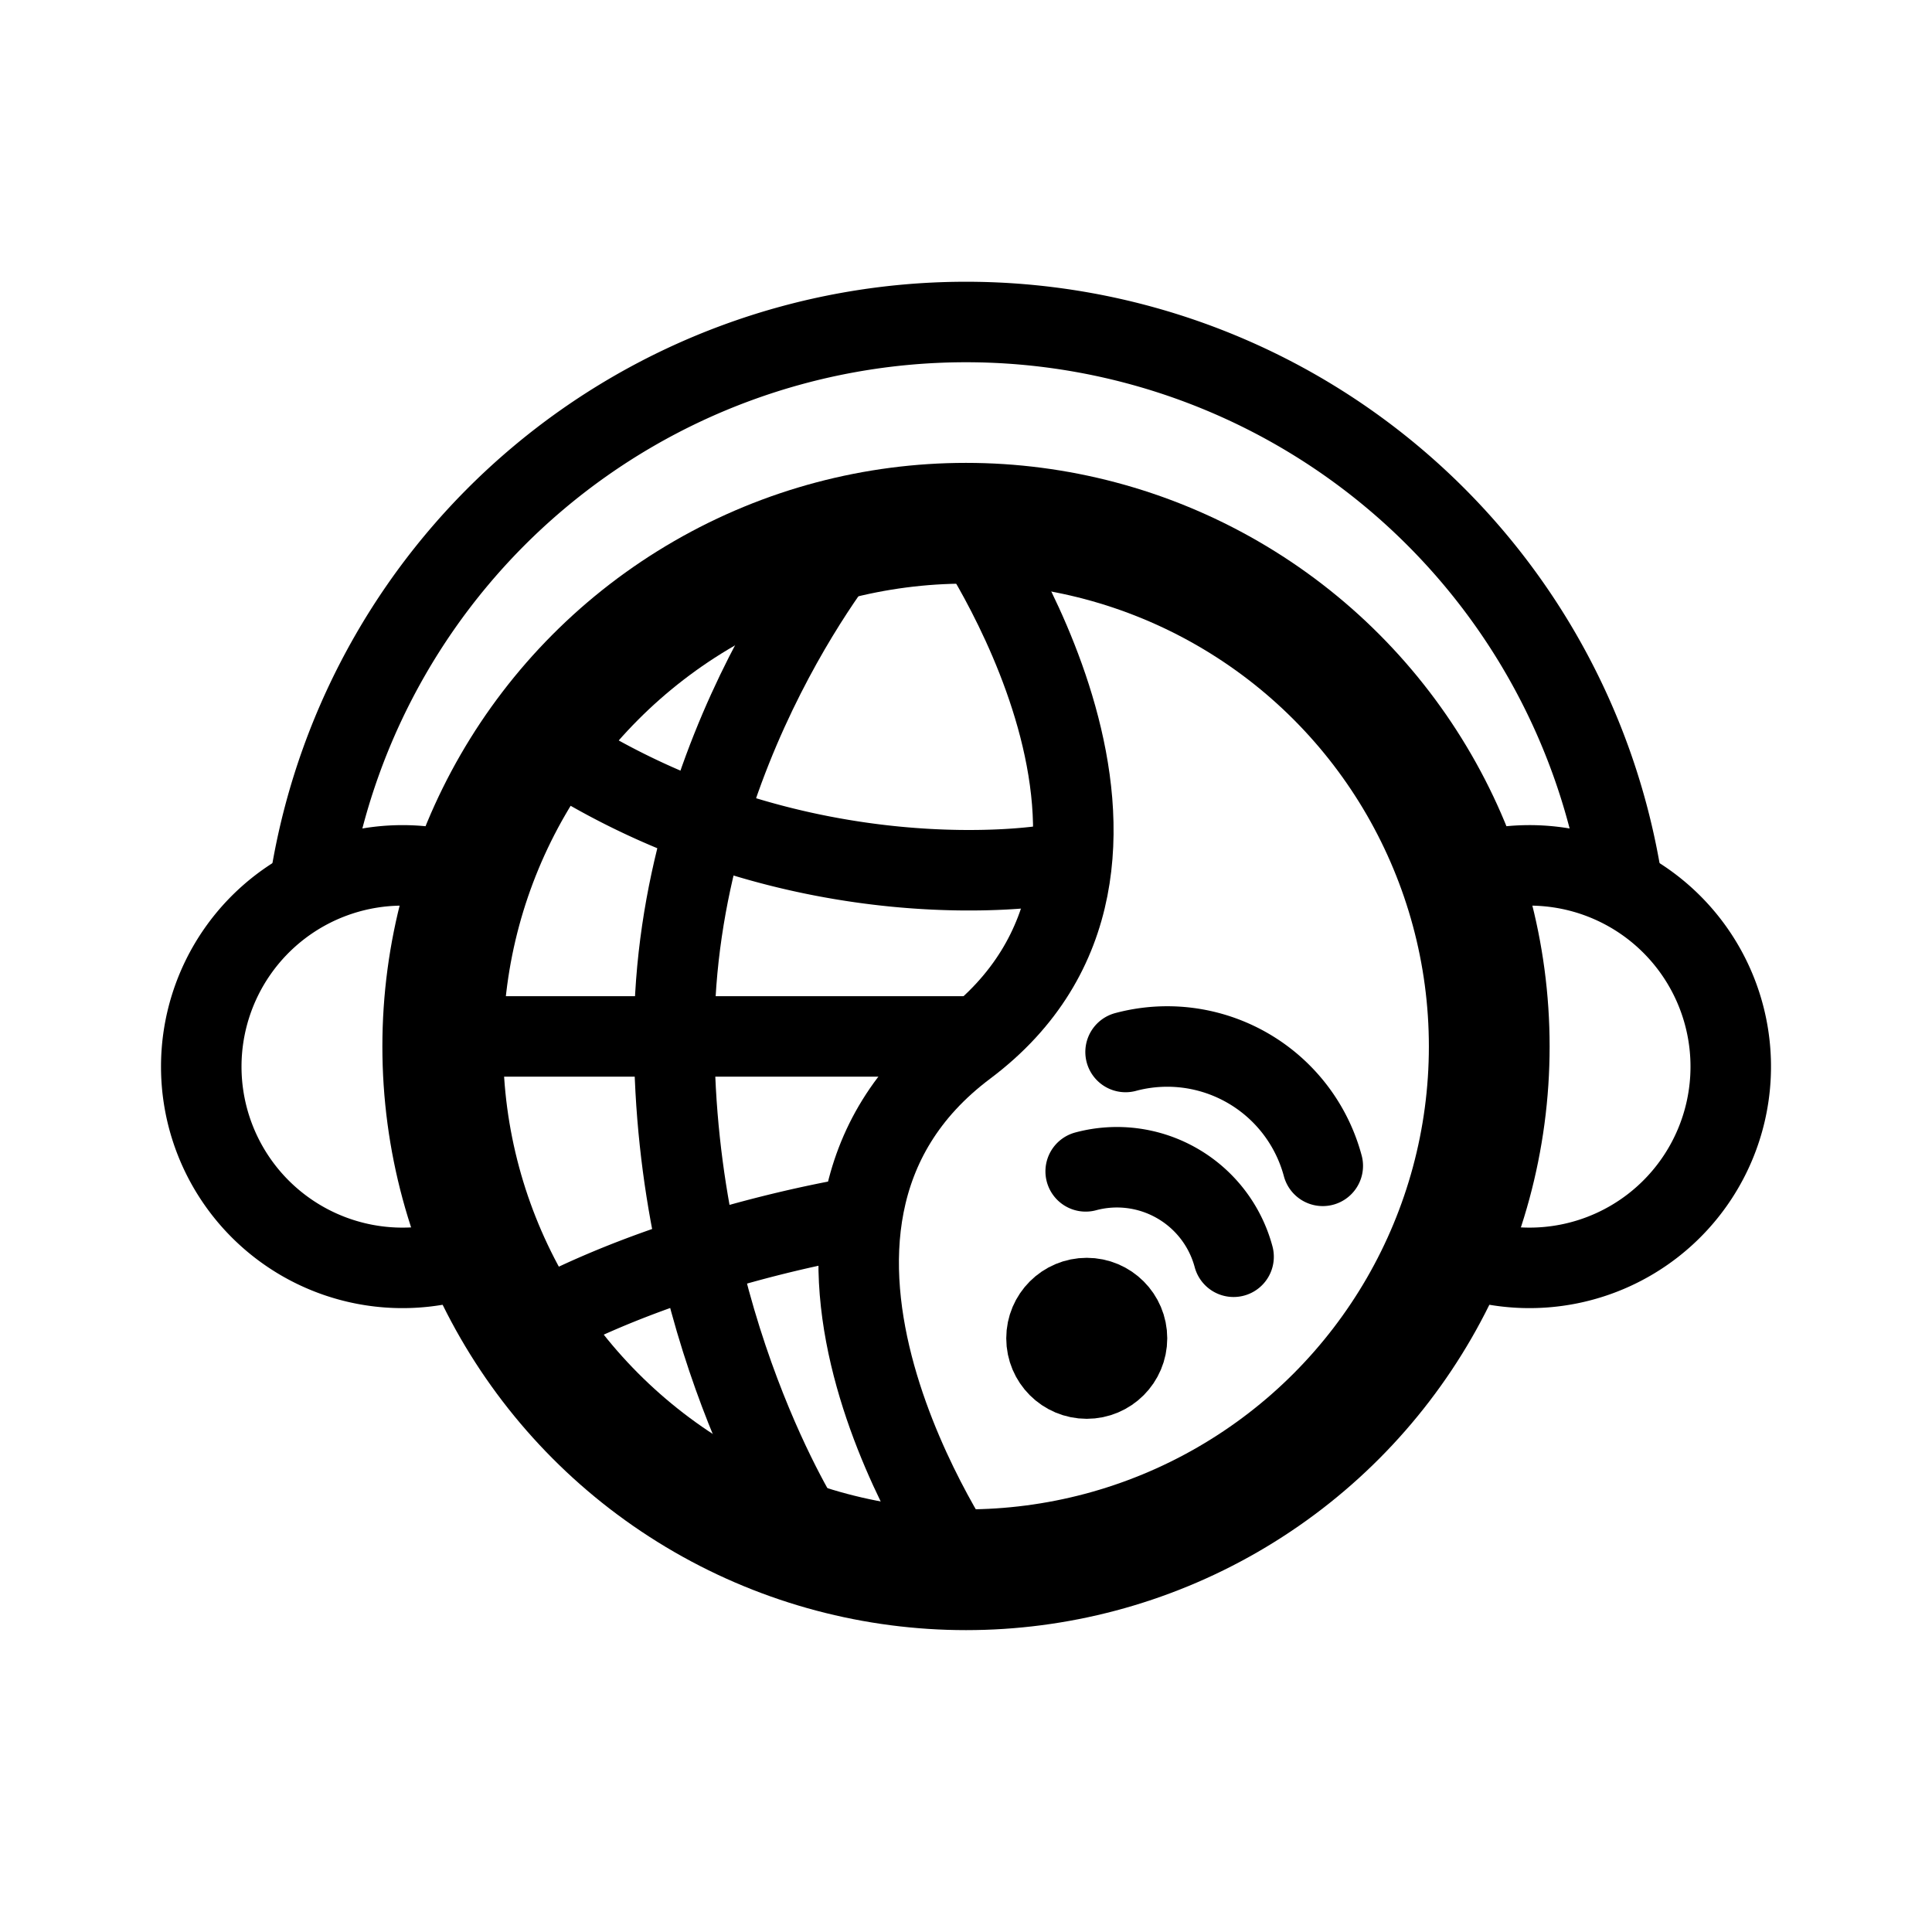 <svg width="192" height="192" viewBox="0 0 192 192" fill="none" xmlns="http://www.w3.org/2000/svg"><circle cx="4" cy="4" r="4" transform="matrix(1 0 0 -1 104 137)" stroke="#000" stroke-width="8" stroke-linejoin="round"/><path d="M122.591 124.894a11.99 11.99 0 0 0-5.591-7.286 11.991 11.991 0 0 0-9.106-1.199m23.561-.55a16 16 0 0 0-19.596-11.314M96 103H44m41 18s-19 3-33.5 11.5M104 86s-24 4-48-11" stroke="#000" stroke-width="8" stroke-linecap="round" stroke-linejoin="round"/><path d="M85 53s-18 21-18 50 13 49 13 49" stroke="#000" stroke-width="8" stroke-linecap="round" stroke-linejoin="round"/><circle cx="96" cy="104" r="52" stroke="#000" stroke-width="12" stroke-linejoin="round"/><path d="M96 52s24 34 0 52 0 52 0 52" stroke="#000" stroke-width="8" stroke-linecap="round" stroke-linejoin="round"/><path d="M160.997 86.54A66.002 66.002 0 0 0 95.885 32a66 66 0 0 0-64.922 54.766" stroke="#000" stroke-width="8" stroke-linecap="round" stroke-linejoin="round"/><path d="M45.176 86.681a20 20 0 1 0 0 38.638m101.648 0a20.006 20.006 0 0 0 17.351-3.452 20 20 0 0 0-17.351-35.186" stroke="#000" stroke-width="8" stroke-linecap="round" stroke-linejoin="round"/></svg>